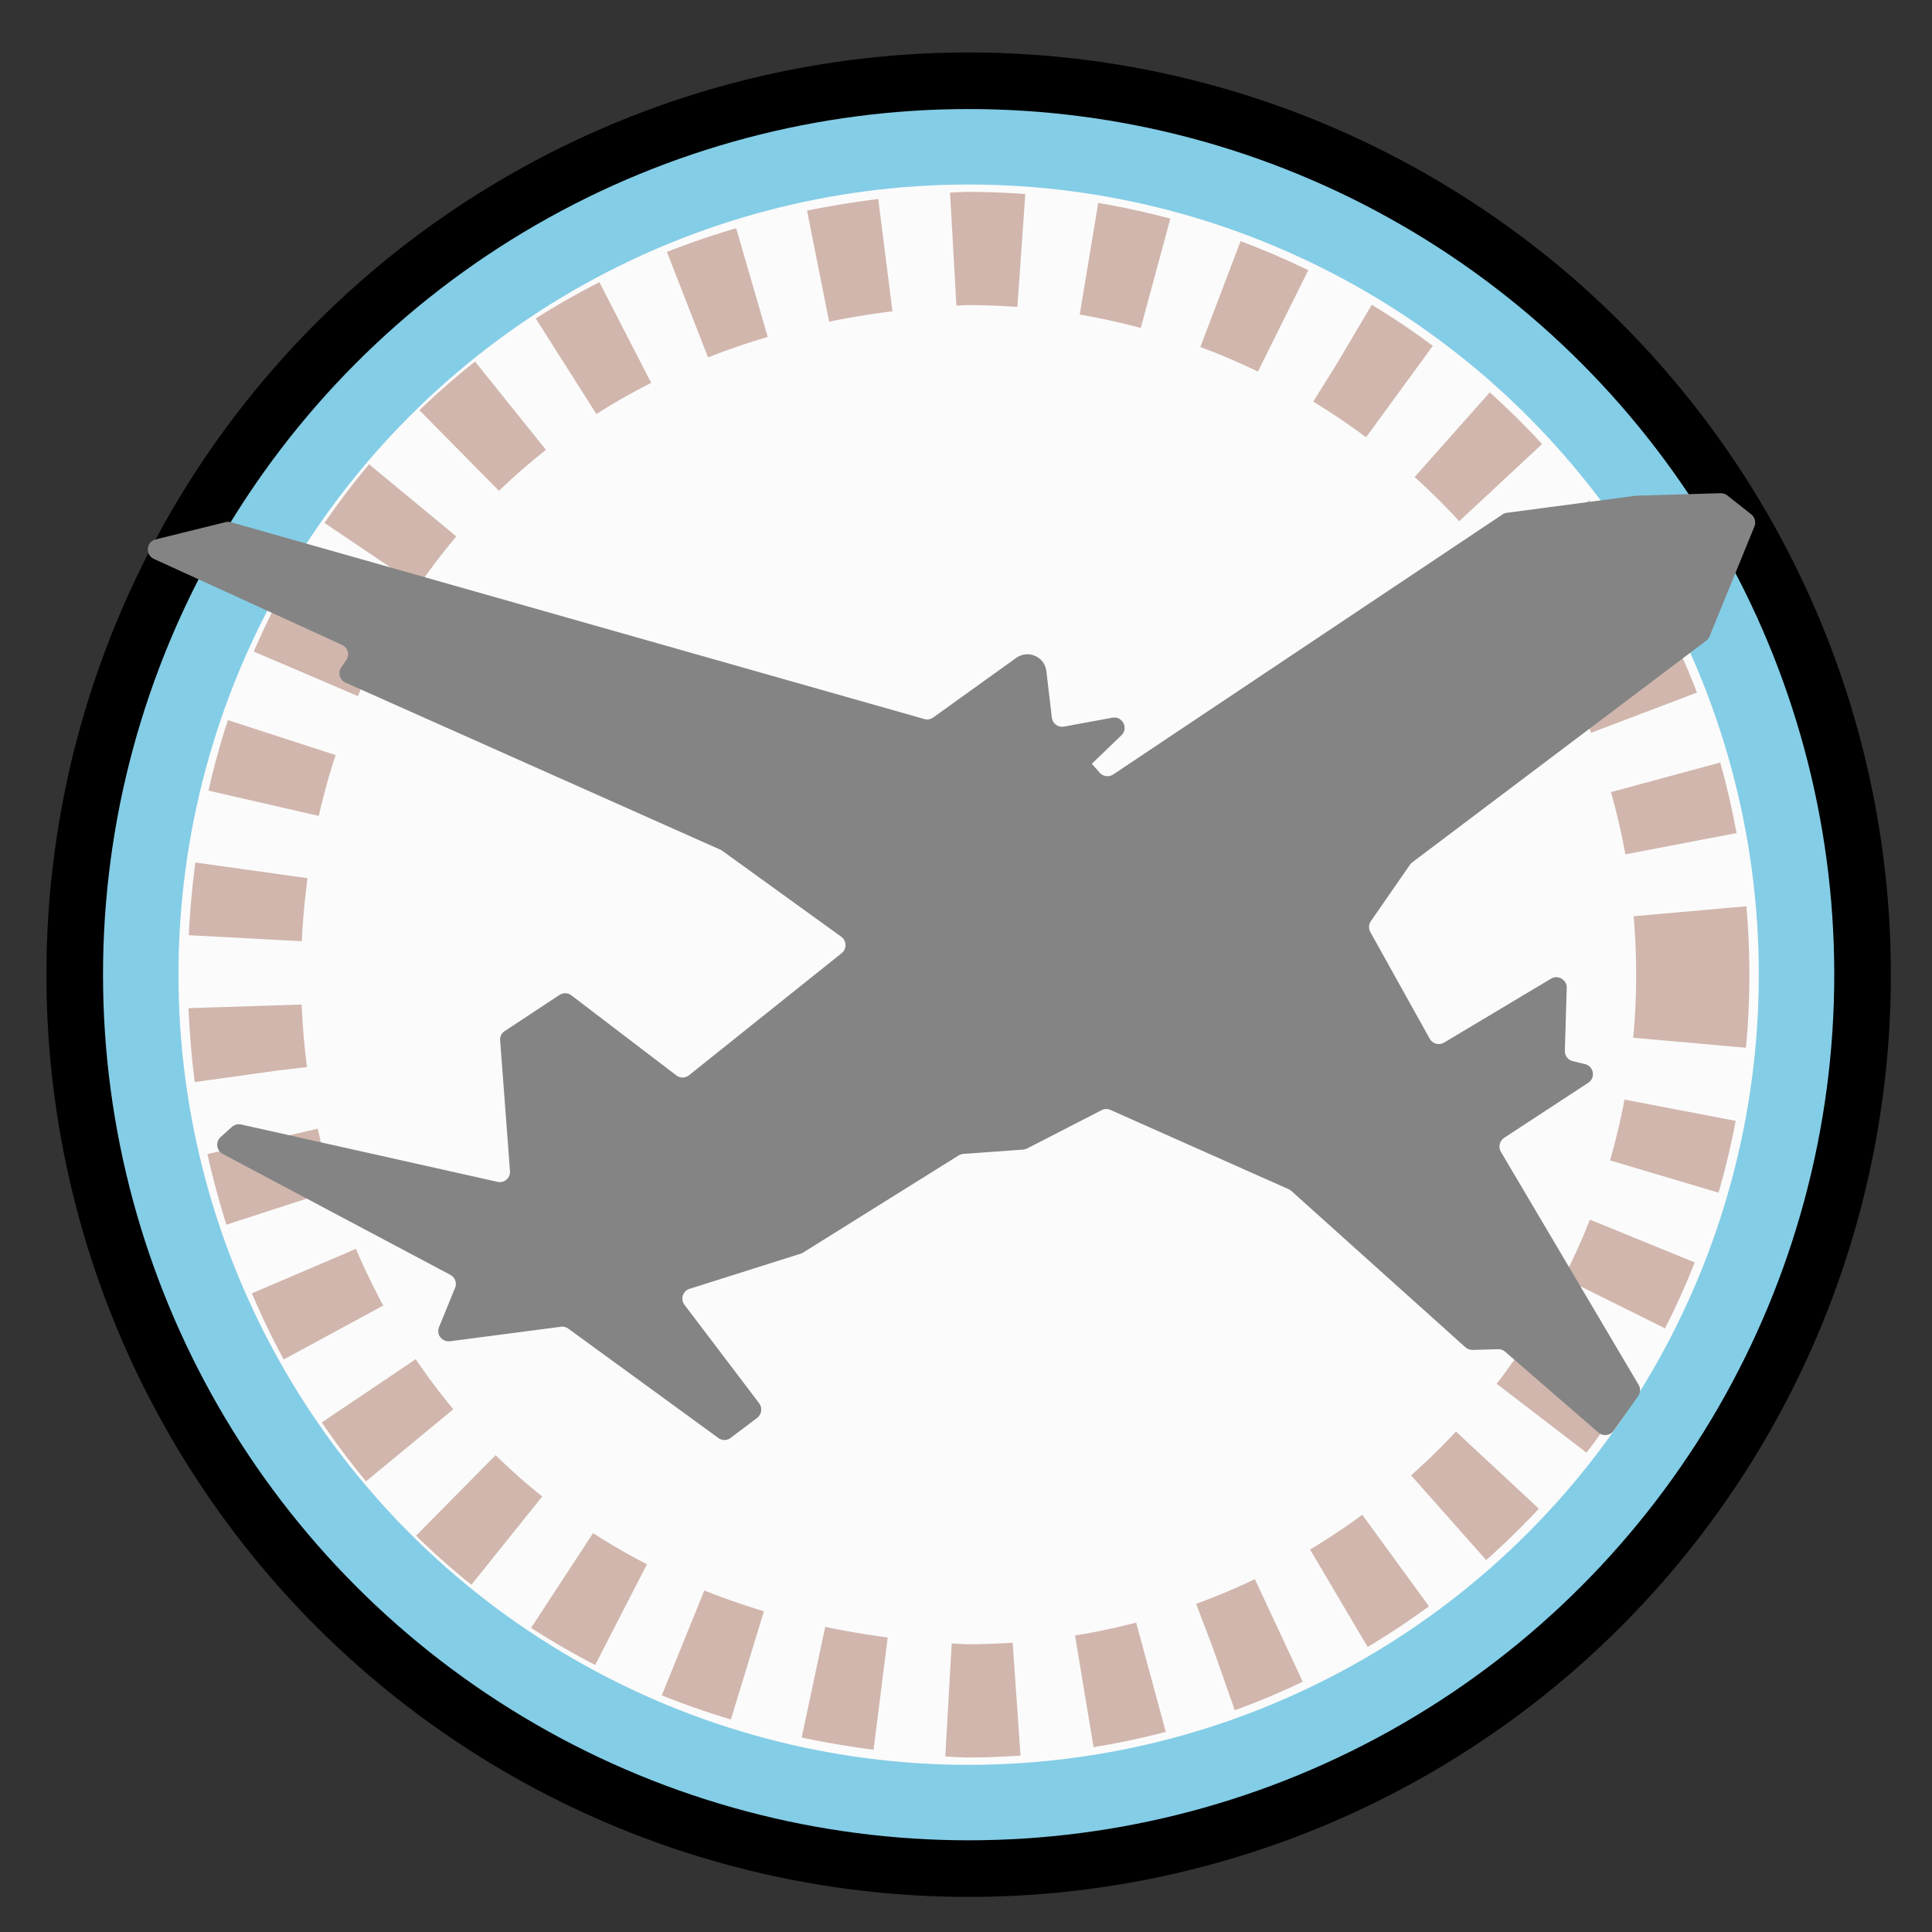 <?xml version="1.0" encoding="utf-8"?>
<!-- Generator: Adobe Illustrator 26.0.1, SVG Export Plug-In . SVG Version: 6.00 Build 0)  -->
<svg version="1.1" id="Layer_1" xmlns="http://www.w3.org/2000/svg" xmlns:xlink="http://www.w3.org/1999/xlink" x="0px" y="0px"
	 viewBox="0 0 1024 1024" style="enable-background:new 0 0 1024 1024;" xml:space="preserve">
<rect x="0" y="0" width="1024" height="1024" fill="#333333" stroke="none"/>
<style type="text/css">
	.st0{fill:#FBFBFB;stroke:#000000;stroke-width:100;stroke-miterlimit:10;}
	.st1{fill:#FBFBFB;stroke:#84CDE6;stroke-width:40;stroke-miterlimit:10;}
	.st2{fill:none;stroke:#D1B6AD;stroke-width:60;stroke-miterlimit:10;stroke-dasharray:36.132,36.132;}
	.st3{fill:#848484;}
</style>
<circle class="st0" cx="513.4" cy="516.6" r="438.8"/>
<circle class="st1" cx="513.4" cy="516.6" r="438.8"/>
<path class="st2" d="M897.2,516.6c0,212.5-172.3,384.9-384.9,384.9C1.9,881.1,2,151.9,512.4,131.7
	C724.9,131.7,897.2,304,897.2,516.6L897.2,516.6z"/>
<path class="st3" d="M296.6,527.3l-29.1,19.2c-1.7,1.1-2.6,3-2.4,5l5.2,69.2c0.3,3.7-3.1,6.5-6.6,5.7L127.8,596
	c-1.7-0.4-3.5,0.1-4.9,1.3l-6,5.4c-2.8,2.5-2.2,7.1,1.1,8.9l120.7,64.1c2.5,1.3,3.6,4.3,2.5,6.9l-8.5,20.8c-1.6,3.9,1.6,8,5.8,7.5
	l58.8-7.7c1.4-0.2,2.8,0.2,3.9,1l79.6,58c1.9,1.4,4.6,1.4,6.5-0.1l14-10.6c2.4-1.8,2.9-5.3,1.1-7.7l-39.6-52.2
	c-2.3-3-0.9-7.4,2.7-8.5l59.1-18.7c0.4-0.1,0.9-0.3,1.2-0.6l82.3-51.4c0.8-0.5,1.6-0.7,2.5-0.8l31.7-2.3c0.7-0.1,1.5-0.3,2.1-0.6
	l39.5-20.3c1.5-0.8,3.2-0.8,4.7-0.1l94.4,42c0.5,0.2,1,0.5,1.4,0.9l92.3,82.9c1,0.9,2.4,1.4,3.8,1.4l13.5-0.4c1.4,0,2.7,0.4,3.7,1.3
	l49.5,42.9c2.4,2.1,6.2,1.7,8.1-1l13-18.4c1.2-1.8,1.3-4.1,0.2-5.9l-73-123.5c-1.5-2.5-0.7-5.8,1.7-7.4l44.6-29.2
	c4-2.6,3-8.7-1.7-9.9l-6.6-1.6c-2.5-0.6-4.2-2.9-4.1-5.5l1-33.3c0.1-4.3-4.6-7.1-8.3-4.9l-56.7,33.9c-2.6,1.6-6.1,0.7-7.6-2
	L726.3,494c-1-1.8-0.9-4.1,0.3-5.8l20.8-30c0.3-0.5,0.7-0.9,1.2-1.2l155.7-117.4c0.8-0.6,1.4-1.4,1.8-2.3l23.8-58.3
	c0.9-2.3,0.2-4.9-1.7-6.4l-12.7-10c-1-0.8-2.3-1.2-3.5-1.2l-44.1,1.3c-0.2,0-0.4,0-0.5,0l-68.8,9.1c-0.8,0.1-1.6,0.4-2.3,0.9
	L590,410.5c-2.3,1.5-5.3,1.1-7.1-0.9l-4.2-4.8l15.7-15.1c3.9-3.8,0.5-10.3-4.8-9.3l-25.7,4.7c-3.1,0.6-6-1.6-6.4-4.7l-2.9-24.7
	c-0.9-7.7-9.7-11.5-16-7l-44,31.6c-1.4,1-3.1,1.3-4.7,0.8L122.5,276.8c-0.9-0.3-1.9-0.3-2.8-0.1l-37.2,9.2c-5,1.2-5.7,8.1-1,10.3
	l99.8,45.6c3.1,1.4,4.2,5.3,2.2,8.1l-2.6,3.8c-2,2.8-0.9,6.7,2.2,8.1l198.8,88.6c0.3,0.1,0.7,0.3,1,0.6l63,45.5
	c2.9,2.1,3,6.4,0.2,8.7l-80.9,64.7c-2,1.6-4.7,1.6-6.7,0.1l-55.6-42.4C301.1,526.1,298.5,526.1,296.6,527.3z"/>
</svg>
